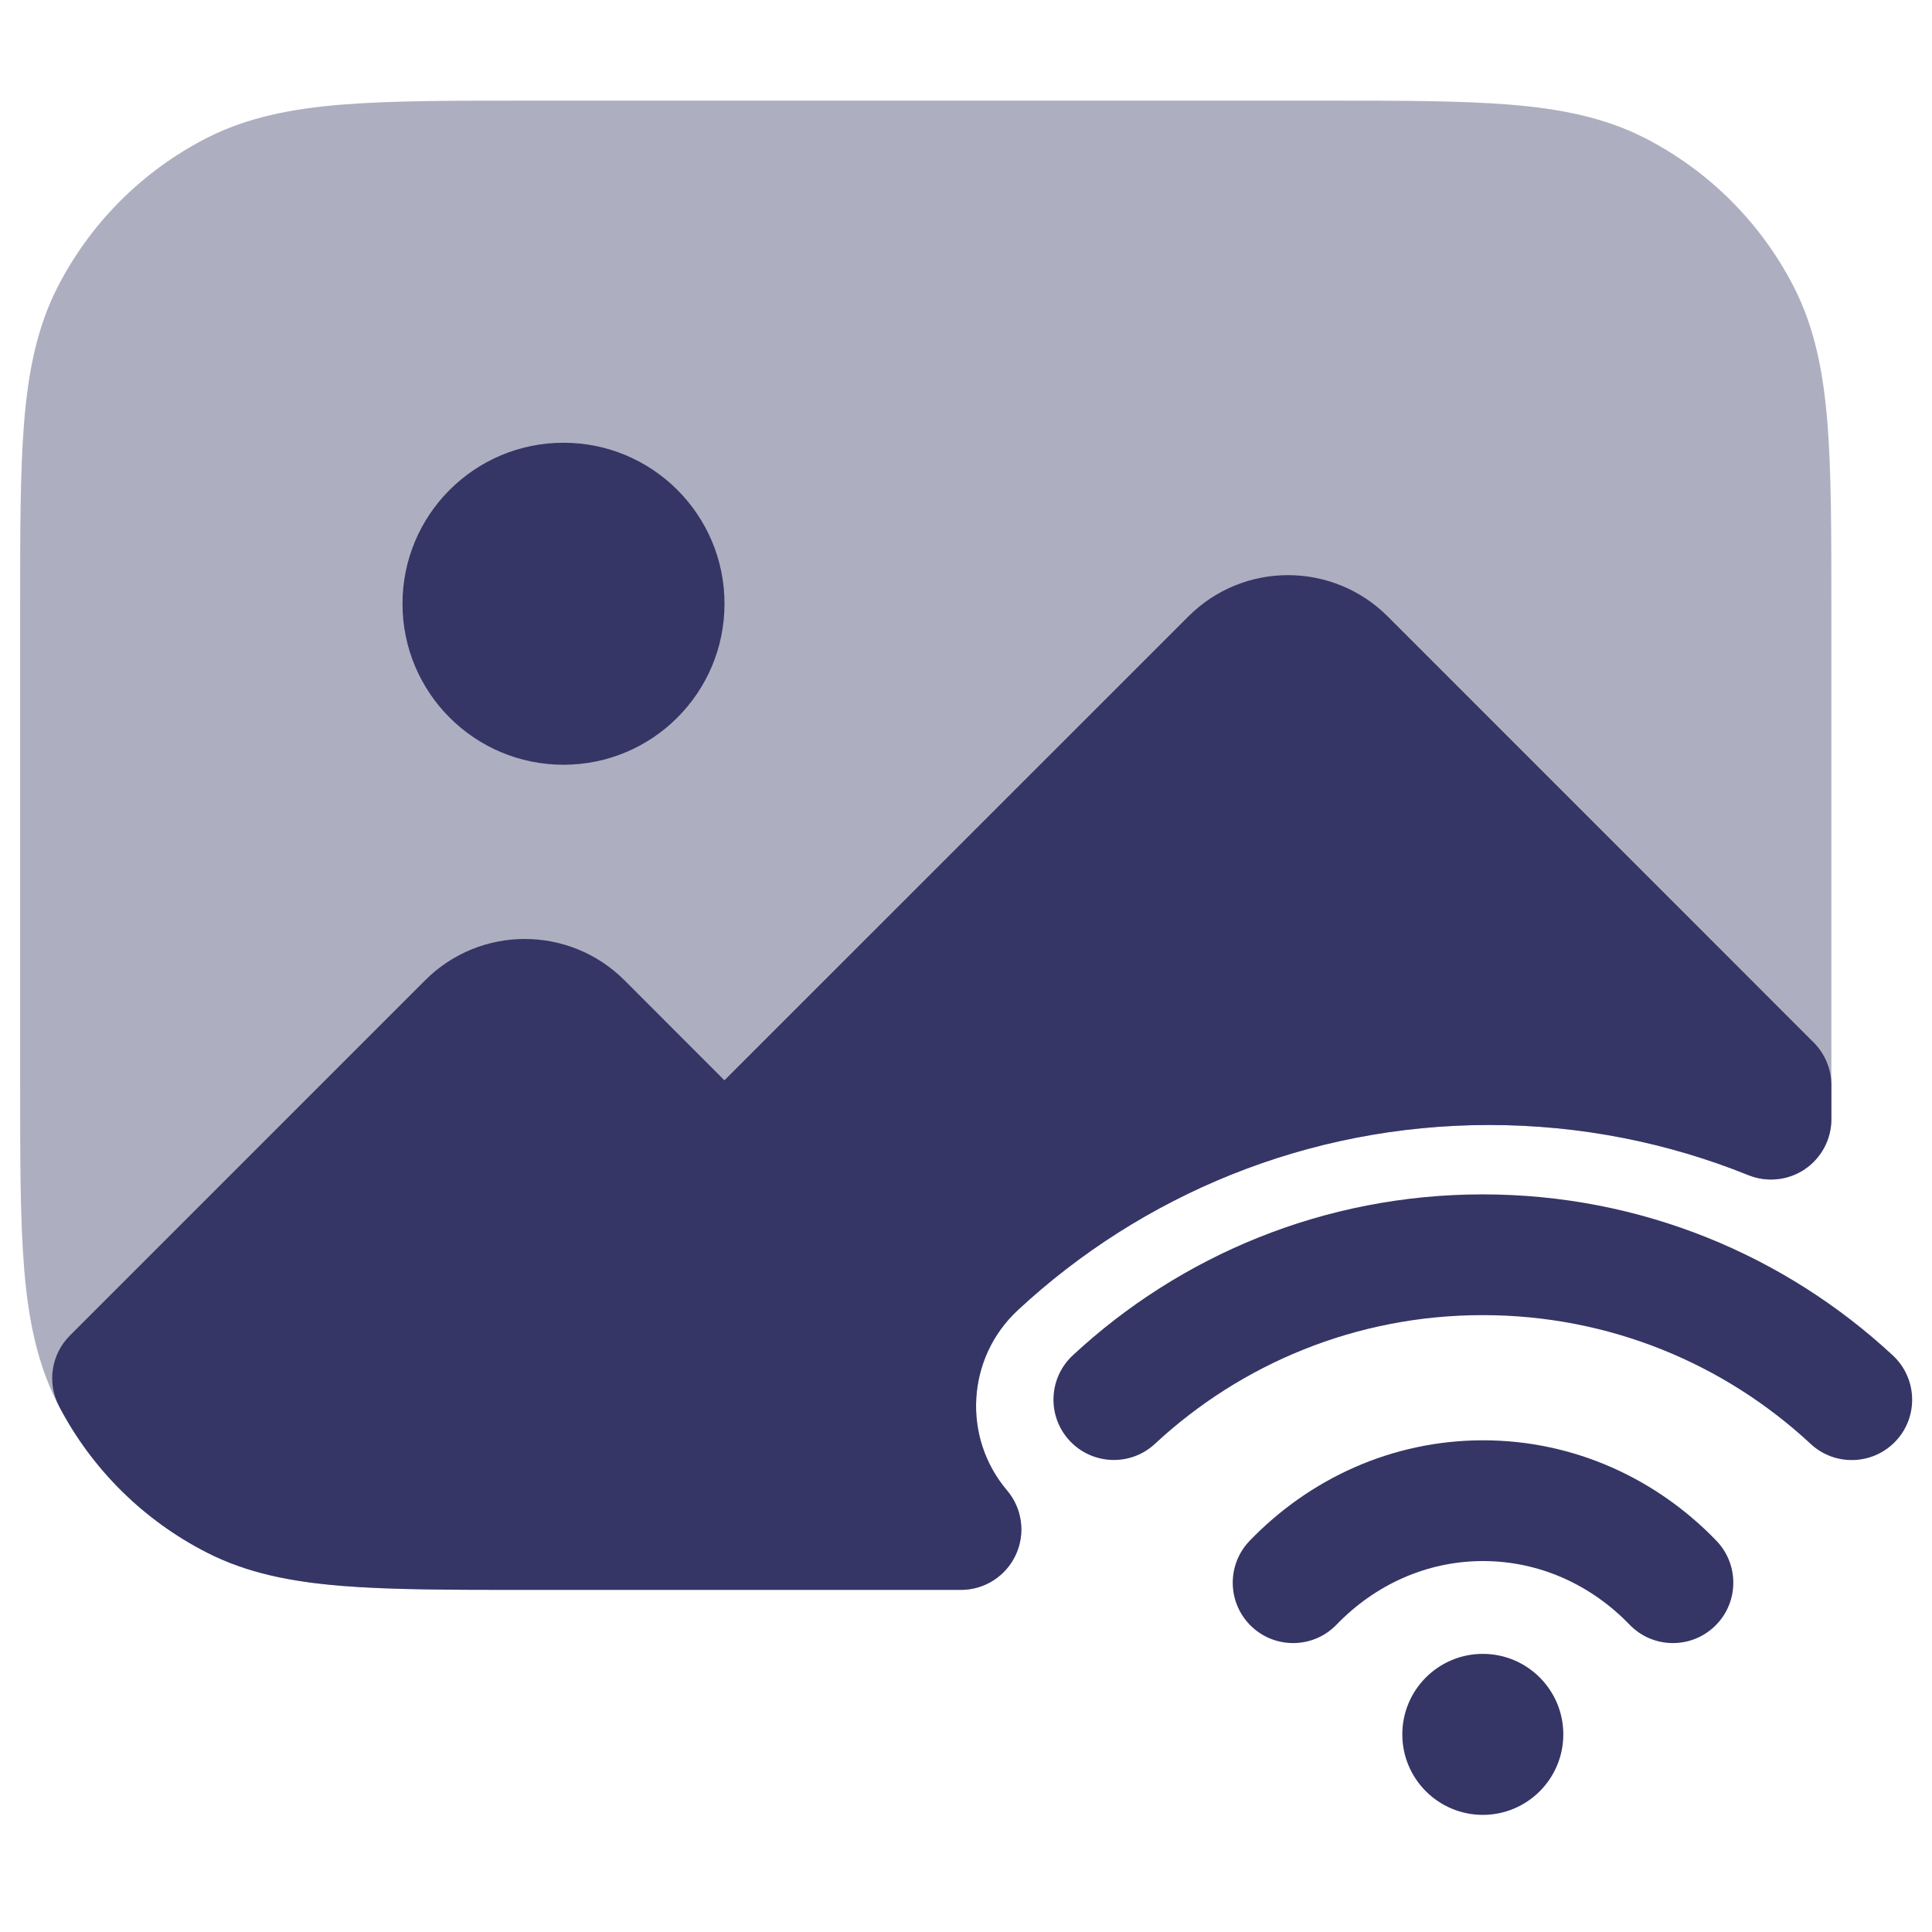 <svg width="24" height="24" viewBox="0 0 24 24" fill="none" xmlns="http://www.w3.org/2000/svg">
<path opacity="0.4" d="M16.433 1.25H6.567C5.615 1.25 4.854 1.25 4.24 1.3C3.61 1.352 3.068 1.46 2.571 1.713C1.771 2.121 1.121 2.771 0.713 3.571C0.46 4.068 0.352 4.61 0.3 5.24C0.25 5.854 0.25 6.615 0.25 7.567V13.433C0.25 14.385 0.25 15.146 0.3 15.76C0.352 16.39 0.46 16.932 0.713 17.43C1.121 18.229 1.771 18.879 2.571 19.287C3.068 19.54 3.61 19.648 4.24 19.7C4.854 19.75 5.615 19.75 6.567 19.75H11.938C12.23 19.75 12.495 19.58 12.618 19.315C12.741 19.05 12.699 18.738 12.51 18.515C11.951 17.857 12.005 16.868 12.644 16.274C14.178 14.849 16.239 13.975 18.499 13.975C19.638 13.975 20.725 14.197 21.719 14.598C21.95 14.691 22.212 14.664 22.419 14.525C22.625 14.386 22.749 14.153 22.75 13.904C22.75 13.743 22.75 13.575 22.75 13.4V7.567C22.75 6.615 22.75 5.854 22.7 5.24C22.648 4.61 22.54 4.068 22.287 3.571C21.879 2.771 21.229 2.121 20.43 1.713C19.932 1.46 19.39 1.352 18.76 1.3C18.146 1.25 17.385 1.25 16.433 1.25Z" fill="#353566"/>
<path d="M5 7.5C5 6.395 5.895 5.5 7 5.5C8.105 5.5 9 6.395 9 7.5C9 8.605 8.105 9.5 7 9.5C5.895 9.5 5 8.605 5 7.5Z" fill="#353566"/>
<path d="M14.763 7.657C15.446 6.974 16.554 6.974 17.238 7.657L22.53 12.95C22.671 13.091 22.75 13.282 22.75 13.48C22.75 13.627 22.75 13.768 22.75 13.904C22.75 14.153 22.625 14.386 22.419 14.525C22.212 14.664 21.95 14.691 21.719 14.598C20.725 14.197 19.638 13.975 18.499 13.975C16.239 13.975 14.179 14.849 12.644 16.275C12.005 16.868 11.951 17.857 12.51 18.515C12.699 18.738 12.741 19.05 12.618 19.315C12.495 19.58 12.23 19.75 11.938 19.75H6.568C5.615 19.75 4.855 19.75 4.24 19.7C3.61 19.648 3.068 19.541 2.571 19.287C1.784 18.886 1.142 18.251 0.734 17.469C0.582 17.178 0.636 16.823 0.868 16.591L5.282 12.177C5.965 11.493 7.073 11.494 7.757 12.177L8.999 13.42L14.763 7.657Z" fill="#353566"/>
<path d="M14.347 17.936C15.416 16.943 16.846 16.337 18.419 16.337C19.993 16.337 21.424 16.943 22.493 17.937C22.796 18.219 23.271 18.201 23.553 17.898C23.835 17.595 23.817 17.12 23.514 16.838C22.178 15.597 20.387 14.837 18.419 14.837C16.453 14.837 14.661 15.596 13.326 16.837C13.023 17.119 13.005 17.593 13.287 17.897C13.569 18.2 14.044 18.218 14.347 17.936Z" fill="#353566"/>
<path d="M18.423 19.392C17.722 19.392 17.08 19.688 16.604 20.181C16.316 20.48 15.842 20.488 15.543 20.201C15.245 19.913 15.236 19.439 15.524 19.14C16.262 18.374 17.286 17.892 18.423 17.892C19.56 17.892 20.584 18.374 21.322 19.14C21.609 19.439 21.601 19.913 21.302 20.201C21.004 20.488 20.529 20.48 20.242 20.181C19.766 19.688 19.124 19.392 18.423 19.392Z" fill="#353566"/>
<path d="M18.42 20.545C17.868 20.545 17.42 20.993 17.42 21.545C17.42 22.097 17.868 22.545 18.42 22.545C18.972 22.545 19.42 22.097 19.42 21.545C19.42 20.993 18.972 20.545 18.42 20.545Z" fill="#353566"/>
</svg>
